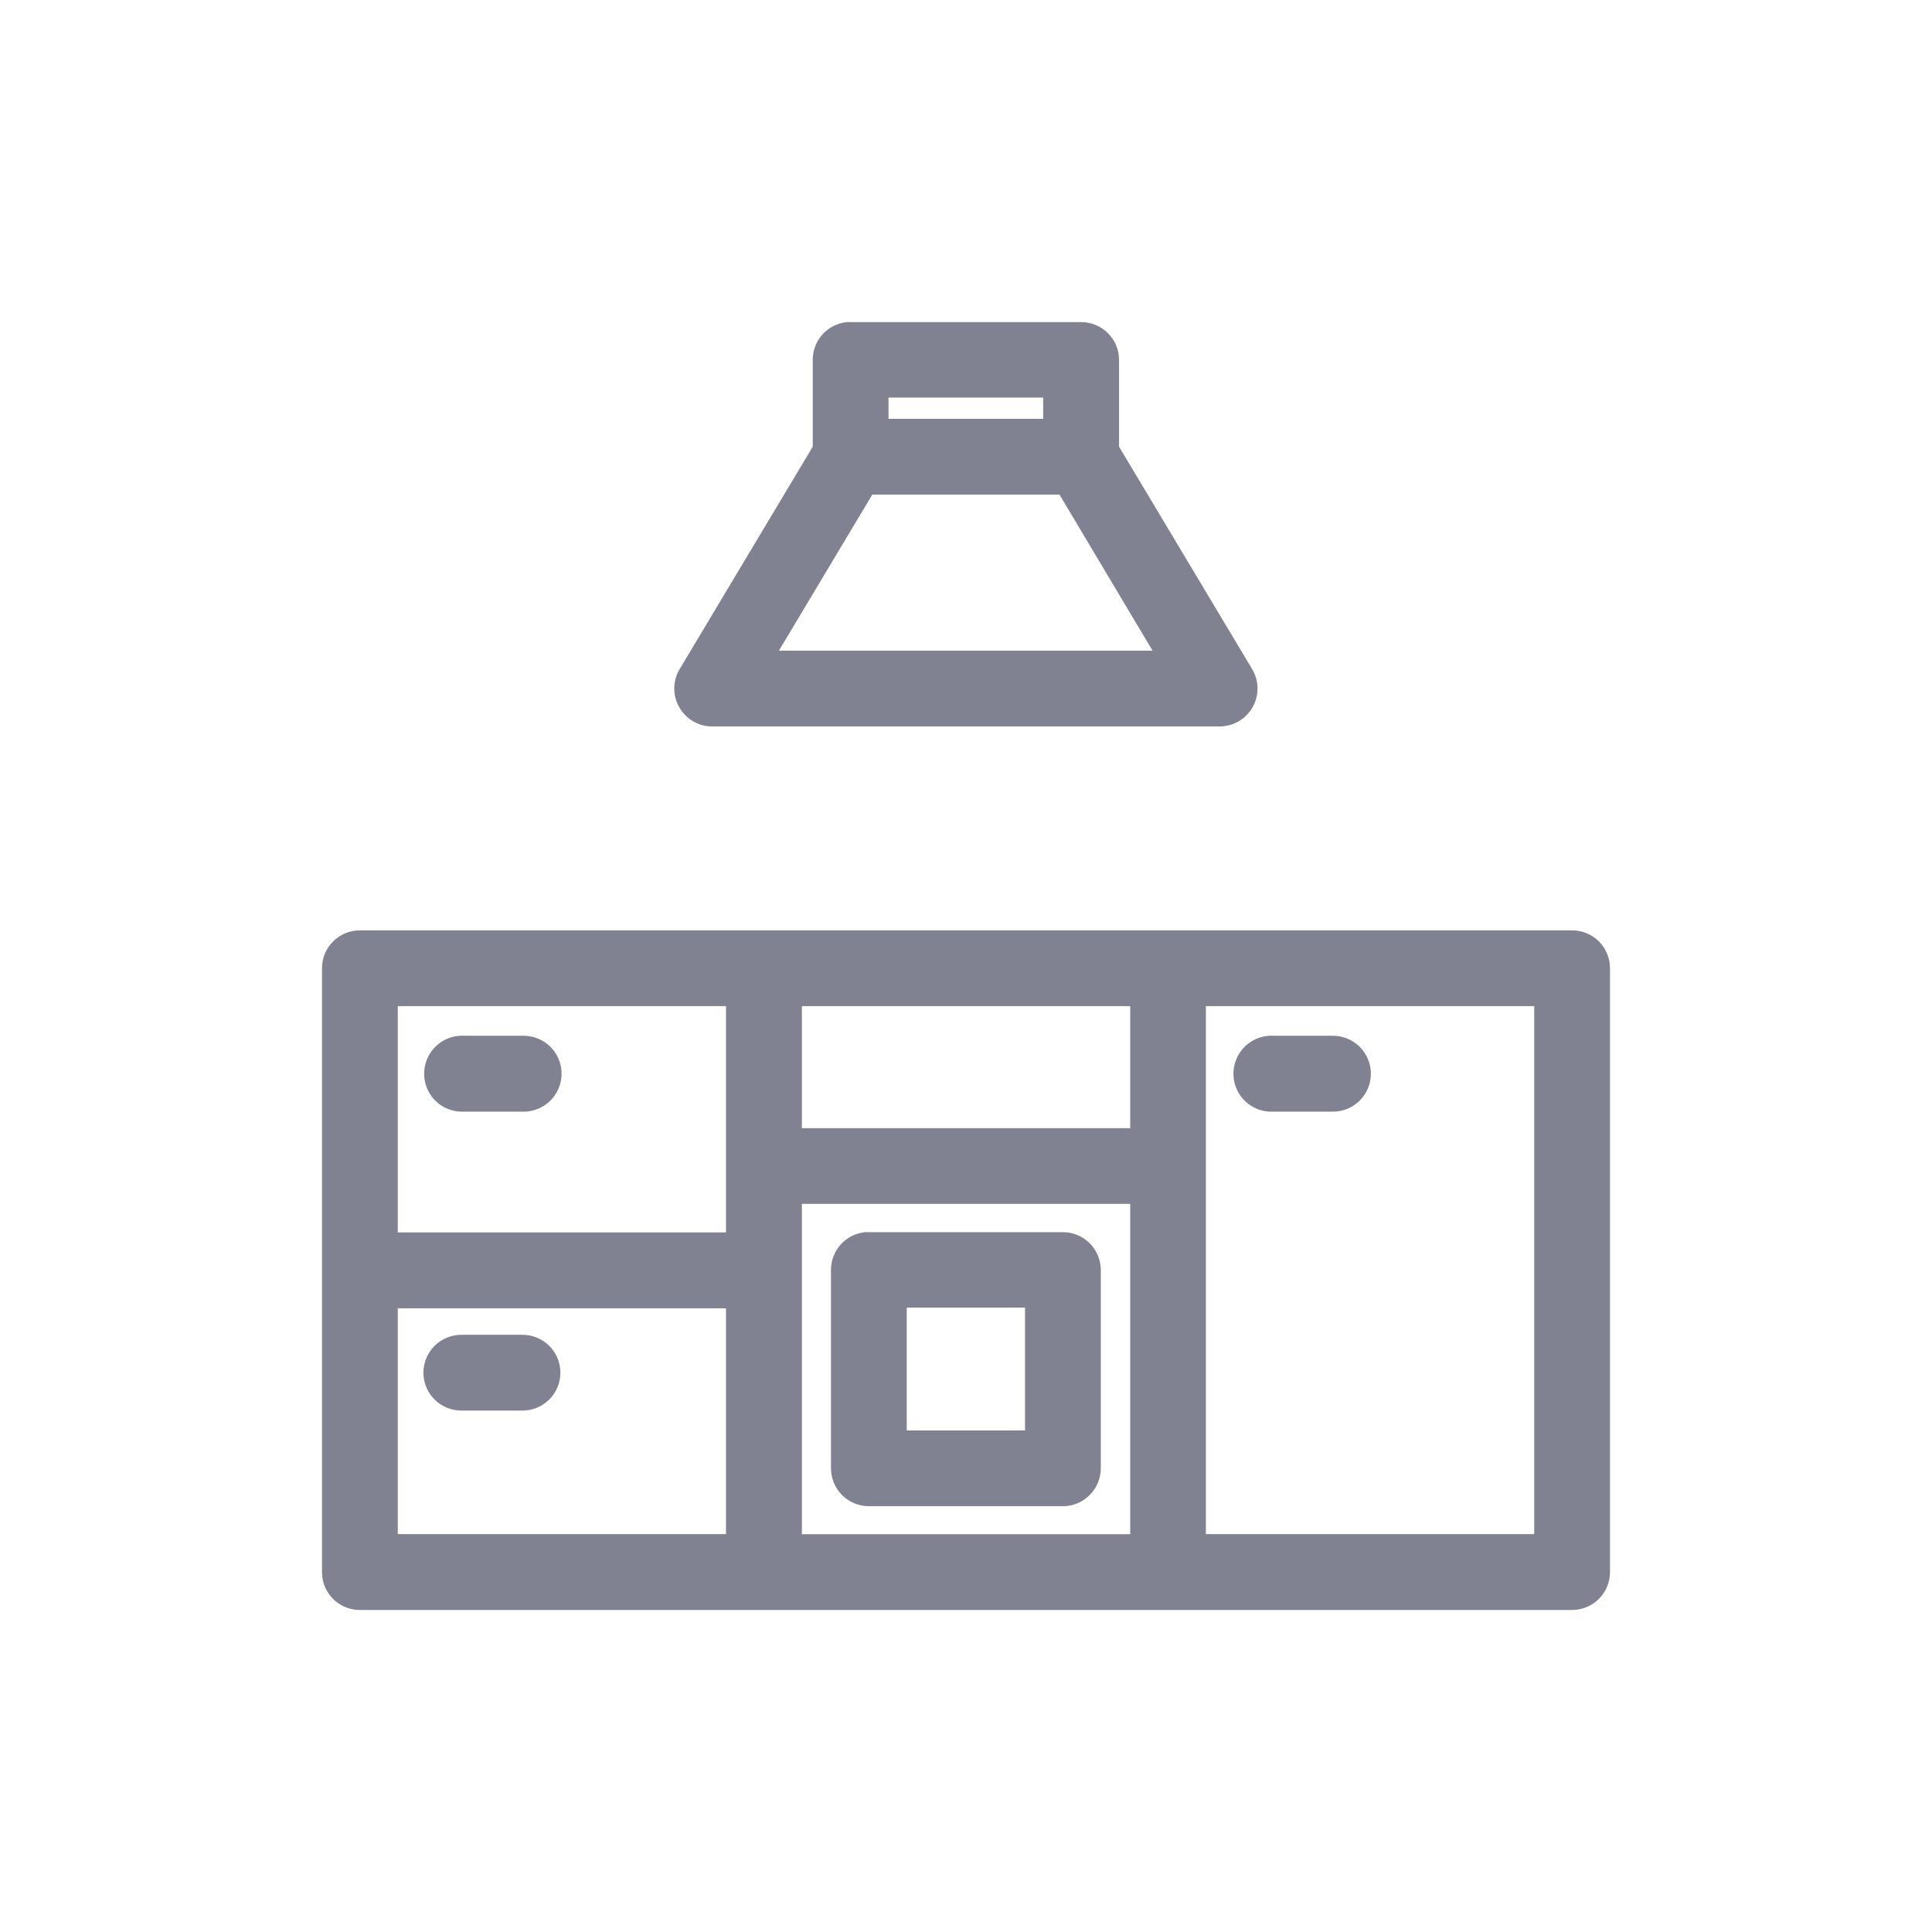 <svg width="18" height="18" viewBox="0 0 18 18" fill="none" xmlns="http://www.w3.org/2000/svg">
<path d="M7.89 3.001C7.71 3.019 7.572 3.171 7.572 3.352V4.162L6.332 6.234C6.267 6.343 6.265 6.479 6.329 6.59C6.392 6.701 6.51 6.769 6.637 6.768H11.363C11.49 6.768 11.607 6.7 11.67 6.589C11.733 6.479 11.731 6.343 11.666 6.234L10.426 4.162V3.352C10.425 3.157 10.266 3 10.071 3.001H7.927C7.915 3 7.902 3 7.89 3.001L7.89 3.001ZM8.278 3.704H9.719V3.902H8.278V3.704ZM8.127 4.608H9.871L10.738 6.062H7.257L8.127 4.608ZM3.352 8.668C3.157 8.668 2.999 8.827 3 9.022V14.648C3 14.842 3.157 14.999 3.352 15H14.646C14.739 15 14.829 14.963 14.896 14.897C14.962 14.831 15 14.742 15 14.648V9.022C15 8.928 14.963 8.838 14.897 8.771C14.83 8.705 14.74 8.667 14.646 8.668L3.352 8.668ZM3.706 9.374H6.764V11.482H3.706V9.374ZM7.471 9.374H10.53V10.511H7.471V9.374ZM11.235 9.374H14.294V14.293H11.235V9.374ZM4.287 9.65C4.092 9.66 3.942 9.827 3.952 10.022C3.962 10.217 4.128 10.367 4.324 10.357H4.878C5.074 10.357 5.232 10.199 5.232 10.003C5.232 9.808 5.074 9.65 4.878 9.65H4.324C4.311 9.649 4.299 9.649 4.287 9.65L4.287 9.65ZM11.827 9.65C11.632 9.66 11.482 9.827 11.492 10.022C11.502 10.217 11.668 10.367 11.864 10.357H12.418C12.614 10.357 12.772 10.199 12.772 10.003C12.772 9.808 12.614 9.65 12.418 9.65H11.864C11.851 9.649 11.839 9.649 11.827 9.65L11.827 9.65ZM7.471 11.216H10.53V14.294H7.471V11.216ZM8.061 11.479C8.061 11.479 8.06 11.48 8.06 11.48C7.879 11.498 7.742 11.65 7.742 11.832V13.678C7.742 13.773 7.779 13.863 7.845 13.929C7.912 13.996 8.002 14.033 8.096 14.033H9.902C9.996 14.033 10.086 13.996 10.152 13.929C10.219 13.863 10.256 13.773 10.256 13.678V11.832C10.255 11.637 10.097 11.479 9.902 11.48H8.096C8.085 11.479 8.073 11.479 8.061 11.479H8.061ZM8.448 12.183H9.55V13.327H8.448V12.183ZM3.706 12.189H6.764V14.293L3.706 14.293V12.189ZM4.306 12.436V12.436C4.211 12.434 4.119 12.47 4.051 12.537C3.983 12.603 3.945 12.694 3.945 12.789C3.945 12.884 3.983 12.975 4.051 13.041C4.119 13.108 4.211 13.144 4.306 13.142H4.86C4.955 13.144 5.047 13.108 5.115 13.041C5.183 12.975 5.221 12.884 5.221 12.789C5.221 12.694 5.183 12.603 5.115 12.537C5.047 12.47 4.955 12.434 4.86 12.436L4.306 12.436Z" fill="#808191"/>
</svg>
